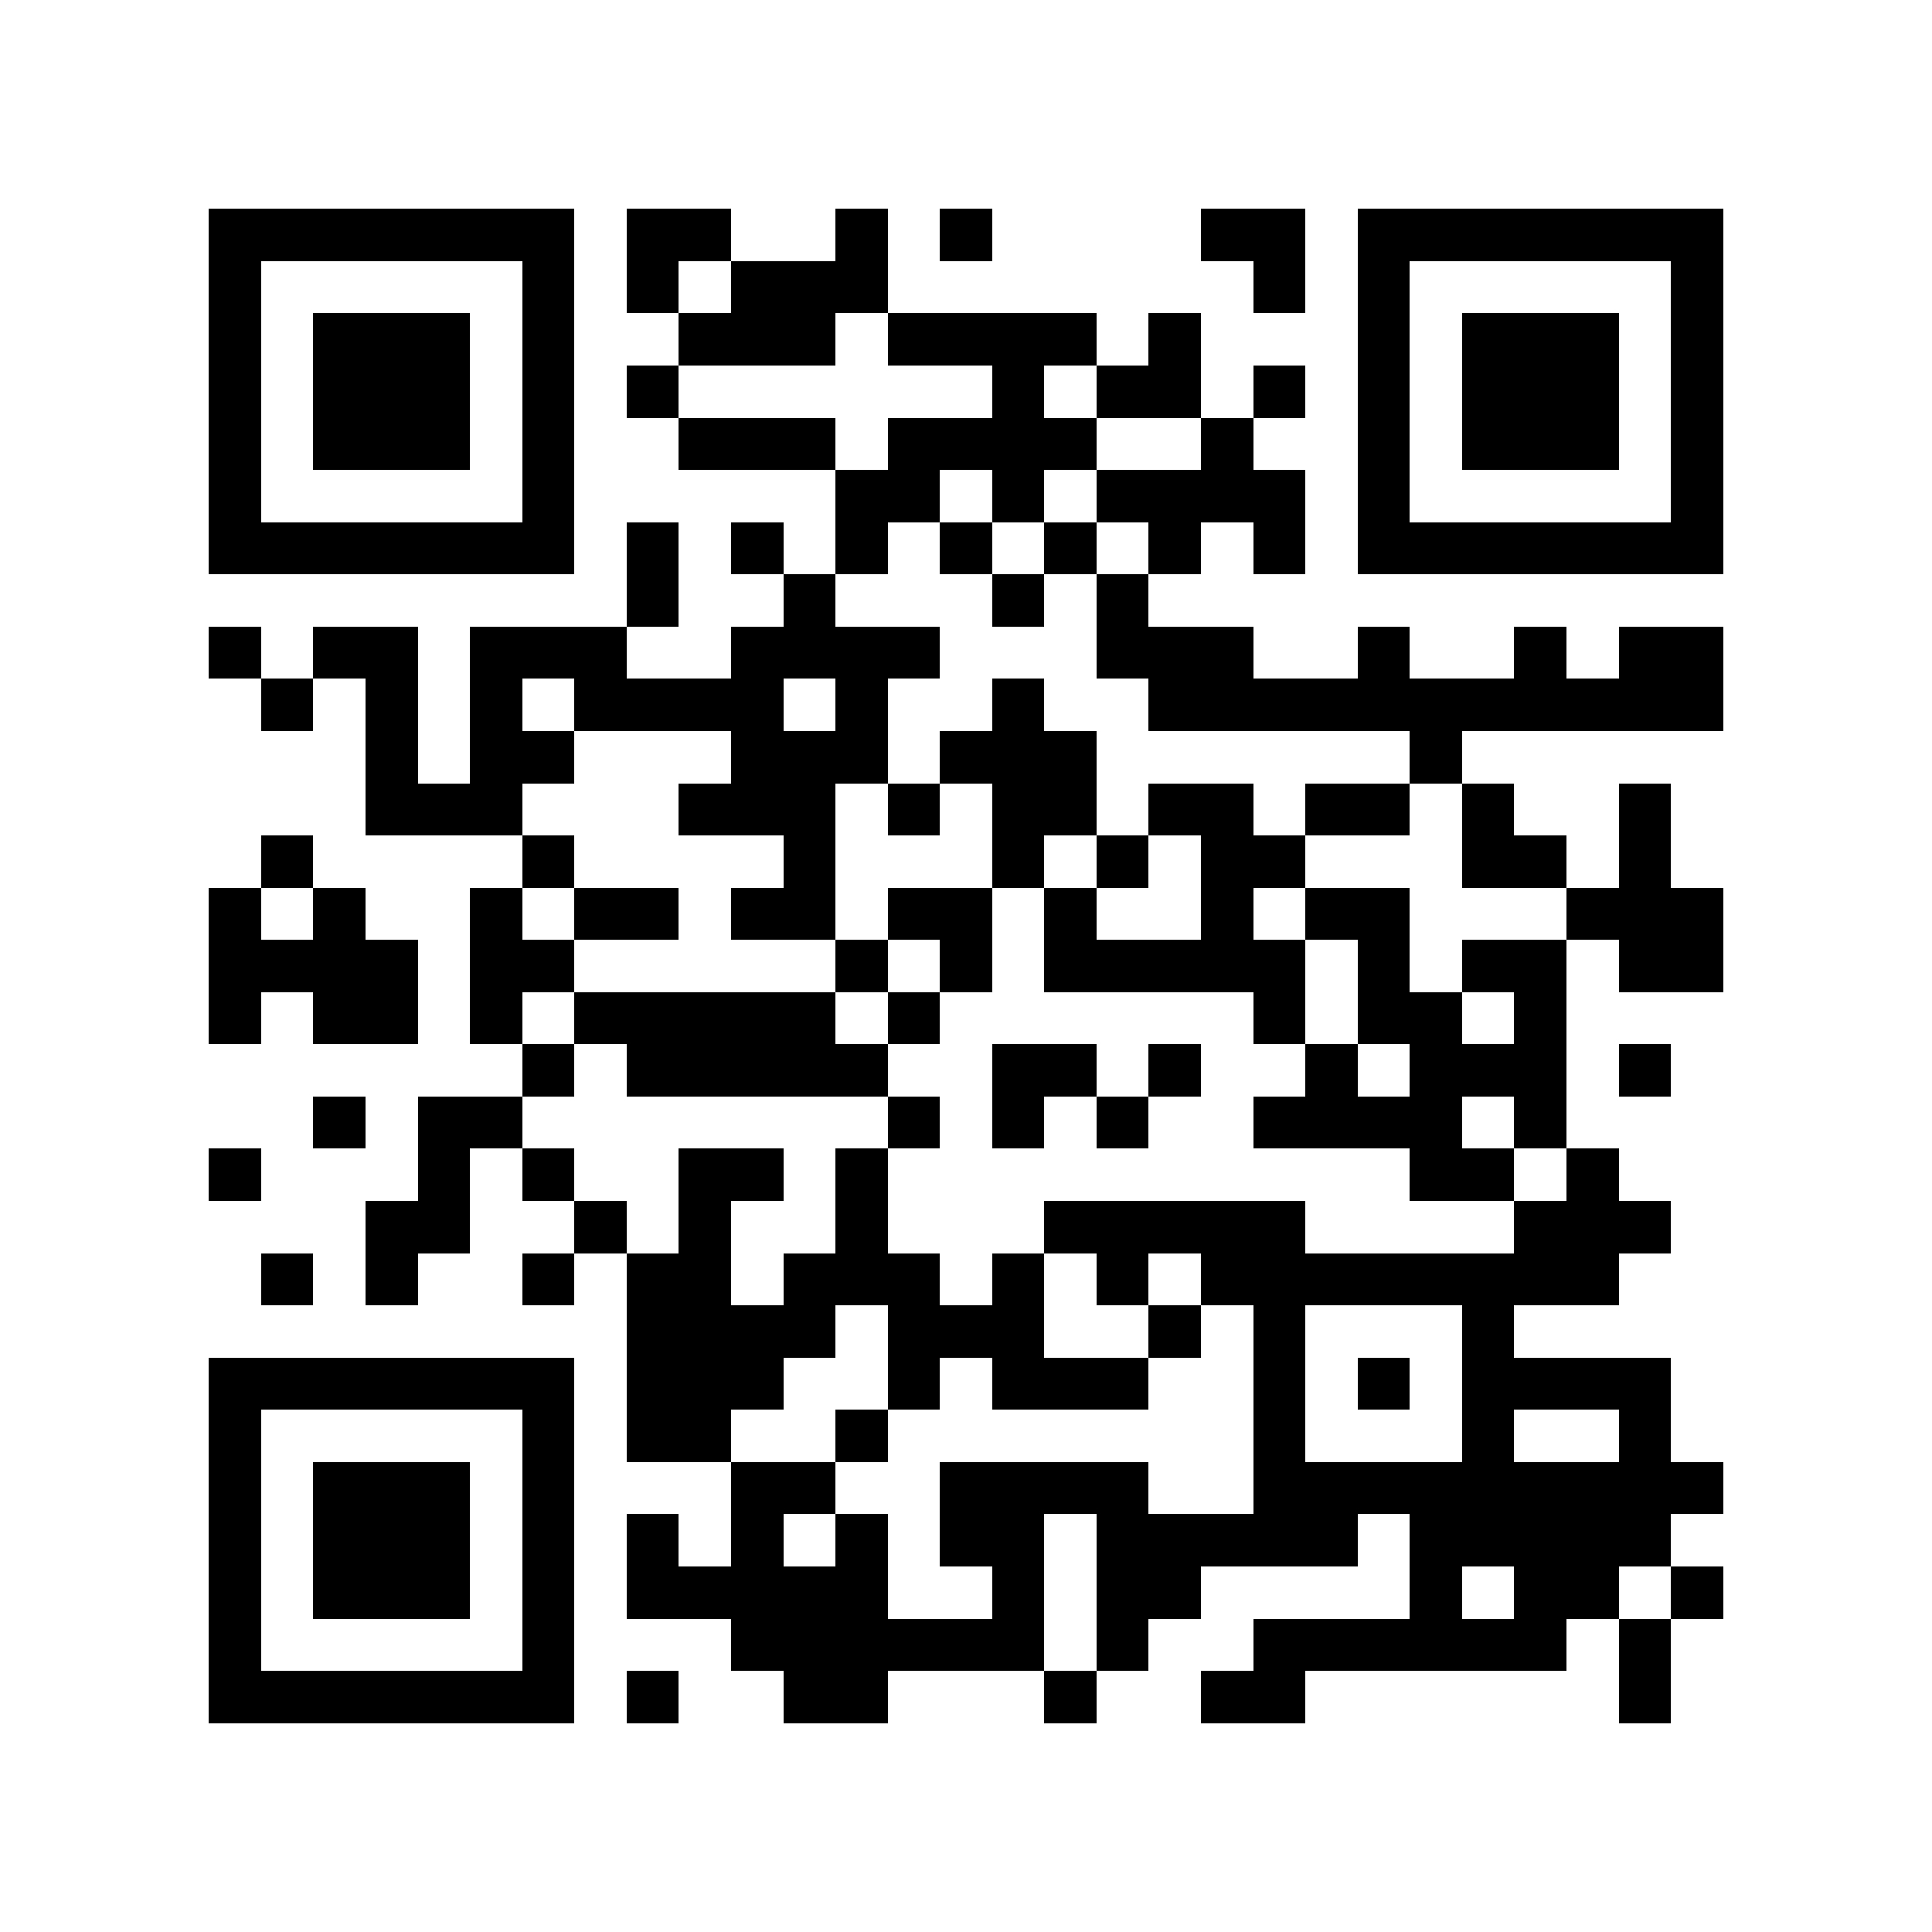 <?xml version="1.0" encoding="utf-8"?><!DOCTYPE svg PUBLIC "-//W3C//DTD SVG 1.1//EN" "http://www.w3.org/Graphics/SVG/1.1/DTD/svg11.dtd"><svg xmlns="http://www.w3.org/2000/svg" viewBox="0 0 37 37" shape-rendering="crispEdges"><path fill="#ffffff" d="M0 0h37v37H0z"/><path stroke="#000000" d="M4 4.5h7m1 0h2m2 0h1m1 0h1m4 0h2m1 0h7M4 5.5h1m5 0h1m1 0h1m1 0h3m7 0h1m1 0h1m5 0h1M4 6.5h1m1 0h3m1 0h1m2 0h3m1 0h4m1 0h1m3 0h1m1 0h3m1 0h1M4 7.5h1m1 0h3m1 0h1m1 0h1m6 0h1m1 0h2m1 0h1m1 0h1m1 0h3m1 0h1M4 8.5h1m1 0h3m1 0h1m2 0h3m1 0h4m2 0h1m2 0h1m1 0h3m1 0h1M4 9.5h1m5 0h1m5 0h2m1 0h1m1 0h4m1 0h1m5 0h1M4 10.5h7m1 0h1m1 0h1m1 0h1m1 0h1m1 0h1m1 0h1m1 0h1m1 0h7M12 11.5h1m2 0h1m3 0h1m1 0h1M4 12.5h1m1 0h2m1 0h3m2 0h4m3 0h3m2 0h1m2 0h1m1 0h2M5 13.5h1m1 0h1m1 0h1m1 0h4m1 0h1m2 0h1m2 0h11M7 14.5h1m1 0h2m3 0h3m1 0h3m6 0h1M7 15.5h3m3 0h3m1 0h1m1 0h2m1 0h2m1 0h2m1 0h1m2 0h1M5 16.5h1m4 0h1m4 0h1m3 0h1m1 0h1m1 0h2m3 0h2m1 0h1M4 17.5h1m1 0h1m2 0h1m1 0h2m1 0h2m1 0h2m1 0h1m2 0h1m1 0h2m3 0h3M4 18.5h4m1 0h2m5 0h1m1 0h1m1 0h5m1 0h1m1 0h2m1 0h2M4 19.5h1m1 0h2m1 0h1m1 0h5m1 0h1m6 0h1m1 0h2m1 0h1M10 20.5h1m1 0h5m2 0h2m1 0h1m2 0h1m1 0h3m1 0h1M6 21.5h1m1 0h2m7 0h1m1 0h1m1 0h1m2 0h4m1 0h1M4 22.5h1m3 0h1m1 0h1m2 0h2m1 0h1m10 0h2m1 0h1M7 23.5h2m2 0h1m1 0h1m2 0h1m3 0h5m4 0h3M5 24.5h1m1 0h1m2 0h1m1 0h2m1 0h3m1 0h1m1 0h1m1 0h8M12 25.5h4m1 0h3m2 0h1m1 0h1m3 0h1M4 26.5h7m1 0h3m2 0h1m1 0h3m2 0h1m1 0h1m1 0h4M4 27.5h1m5 0h1m1 0h2m2 0h1m7 0h1m3 0h1m2 0h1M4 28.5h1m1 0h3m1 0h1m3 0h2m2 0h4m2 0h9M4 29.5h1m1 0h3m1 0h1m1 0h1m1 0h1m1 0h1m1 0h2m1 0h5m1 0h5M4 30.5h1m1 0h3m1 0h1m1 0h5m2 0h1m1 0h2m4 0h1m1 0h2m1 0h1M4 31.5h1m5 0h1m3 0h6m1 0h1m2 0h6m1 0h1M4 32.5h7m1 0h1m2 0h2m3 0h1m2 0h2m6 0h1"/></svg>
